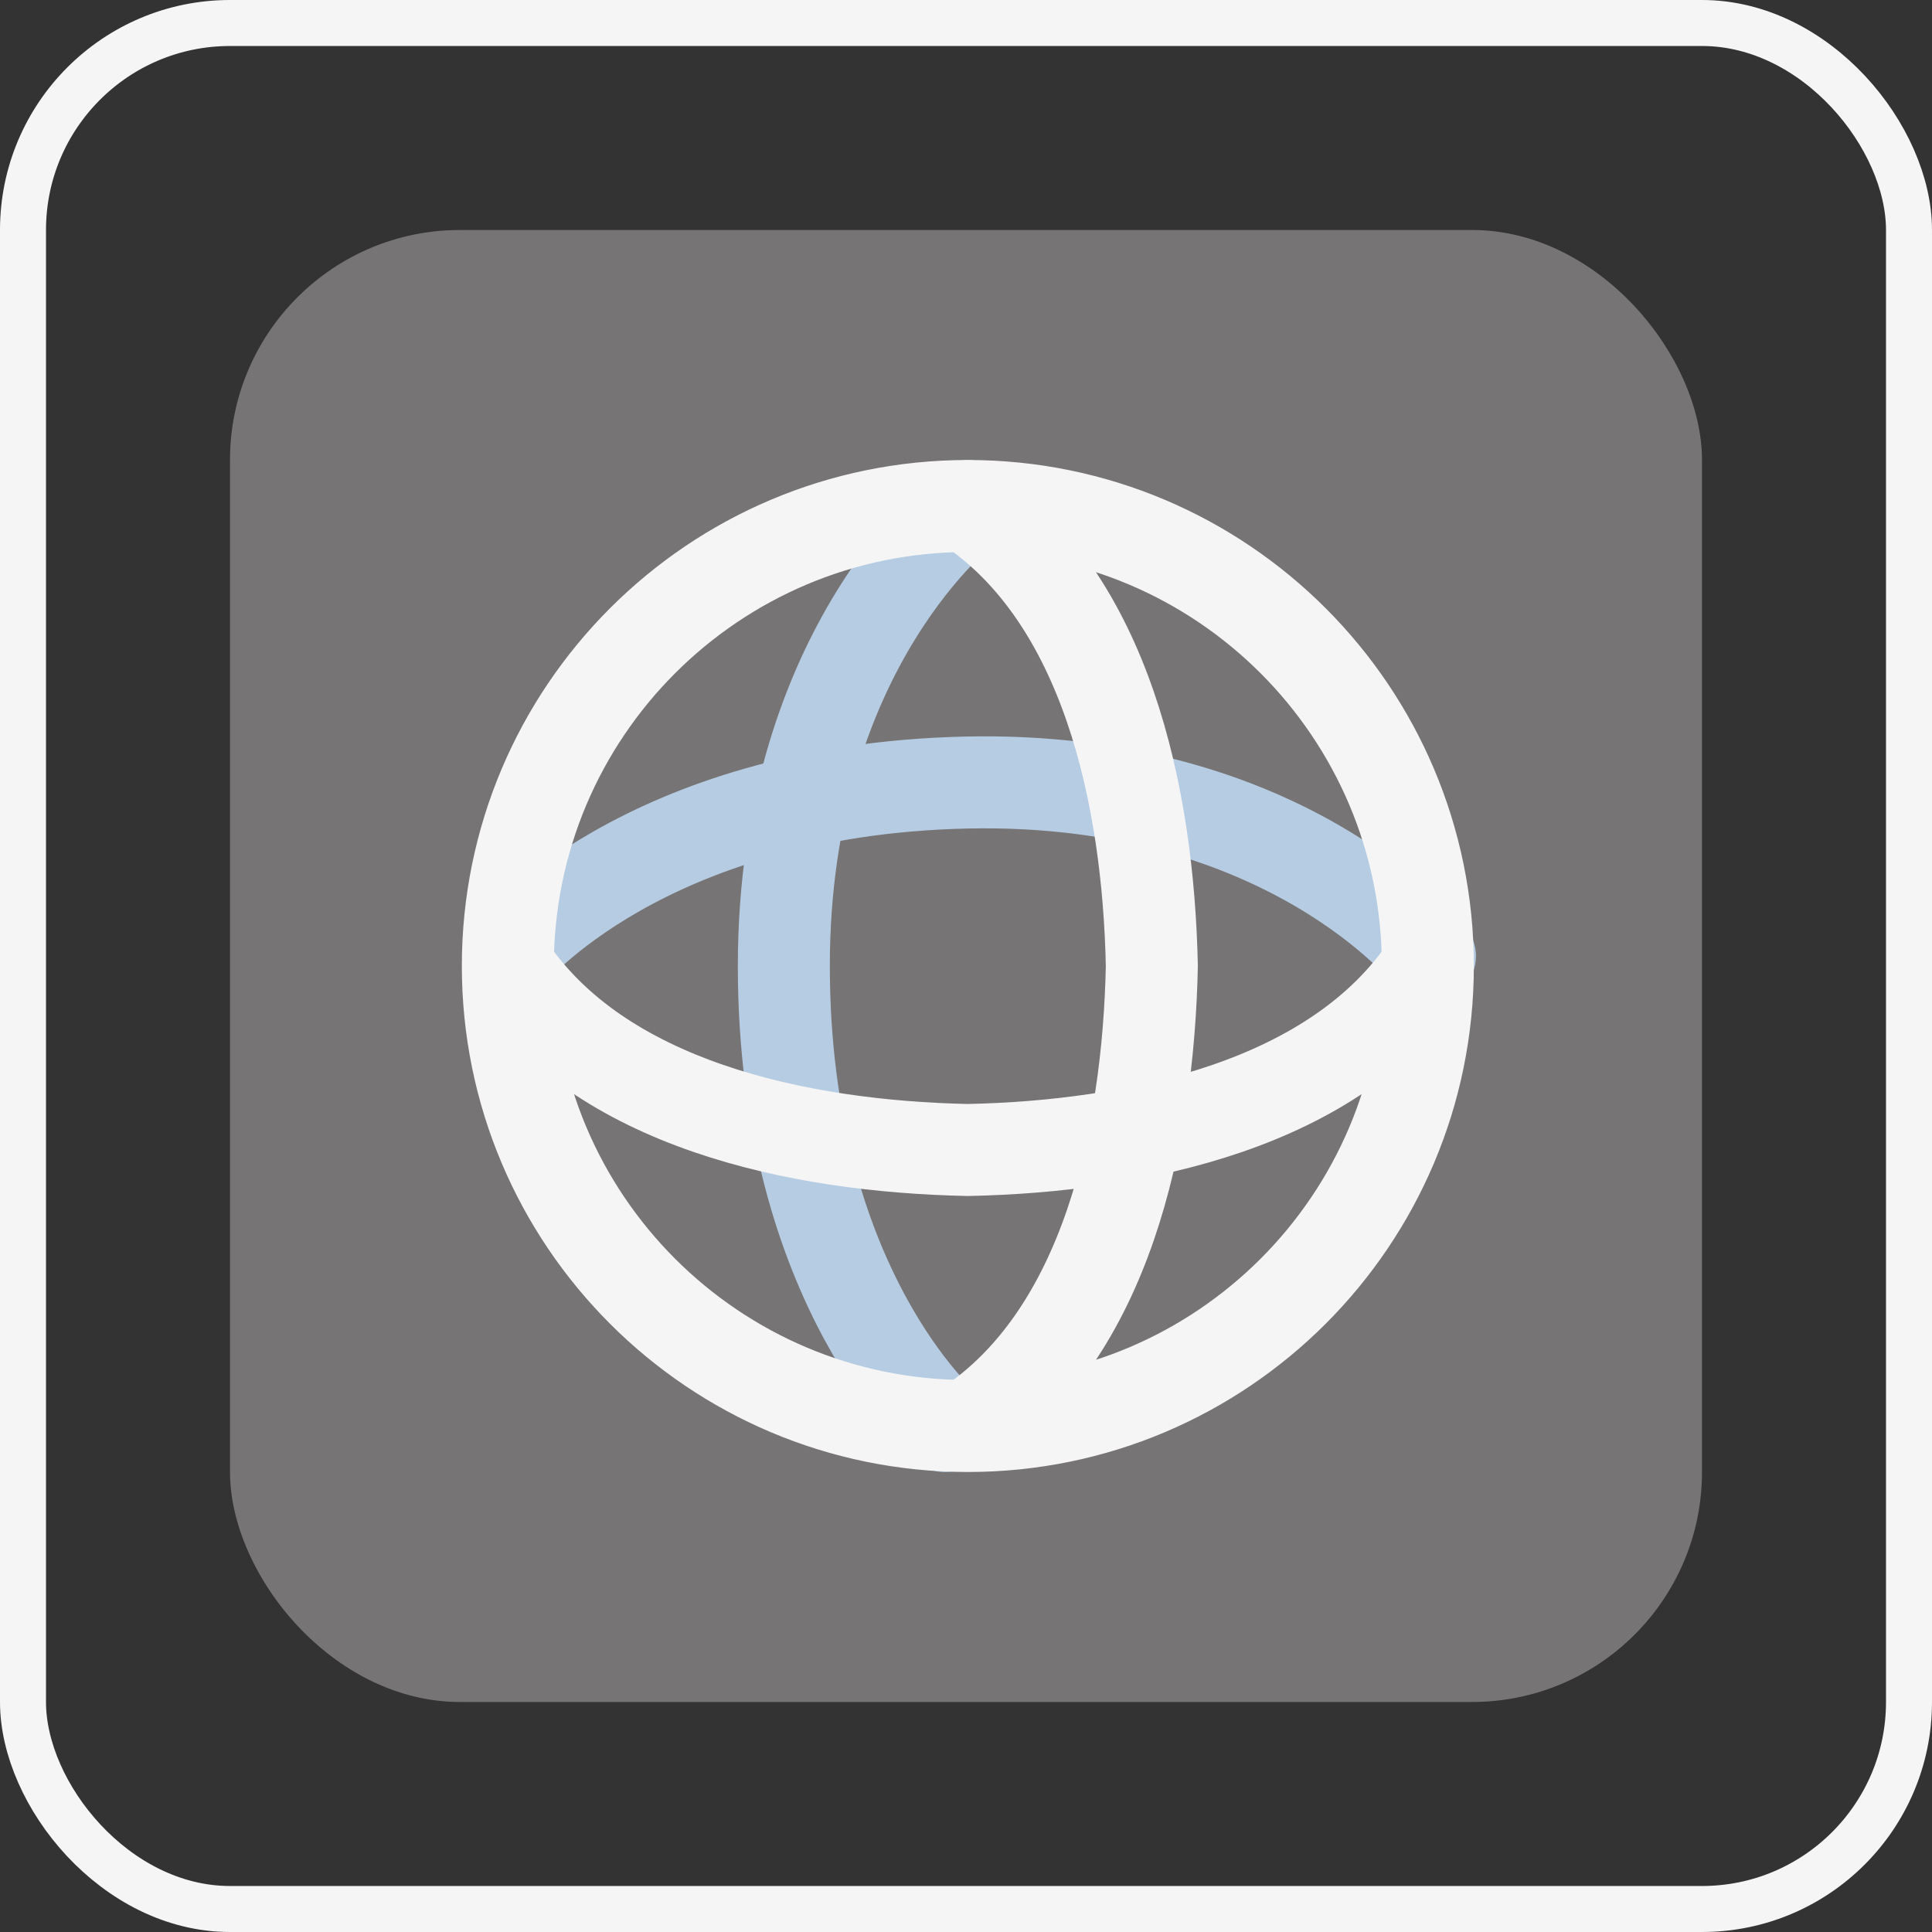 <svg width="42" height="42" viewBox="0 0 42 42" fill="none" xmlns="http://www.w3.org/2000/svg">
<rect x="0" y="0" width="42" height="42" fill="#333333" stroke="none"/>
<rect x="0.5" y="0.5" width="41" height="41" rx="4.5" stroke="#F5F5F5"/>
<rect x="5" y="5" width="32" height="32" rx="5" fill="#BAB6B6" fill-opacity="0.5"/>
<path d="M21.04 11C21.04 11 17.04 14 17.04 21C17.04 28 20.54 31 20.54 31" stroke="#B6CCE3" stroke-width="2" stroke-linecap="round"/>
<path d="M31.085 20.785C31.085 20.785 27.996 16.854 20.997 17.012C13.999 17.171 11.079 20.738 11.079 20.738" stroke="#B6CCE3" stroke-width="2" stroke-linecap="round"/>
<path d="M21.04 11C24.04 13 24.963 17.292 25.04 21C24.963 24.708 24.04 29 21.04 31M21.04 11C15.517 11 11.04 15.477 11.04 21M21.04 11C26.563 11 31.04 15.477 31.04 21M21.04 31C26.563 31 31.04 26.523 31.04 21M21.04 31C15.517 31 11.04 26.523 11.04 21M31.04 21C29.04 24 24.748 24.923 21.04 25C17.332 24.923 13.04 24 11.04 21" stroke="#F5F5F5" stroke-width="2" stroke-linecap="round" stroke-linejoin="round"/>
</svg>
